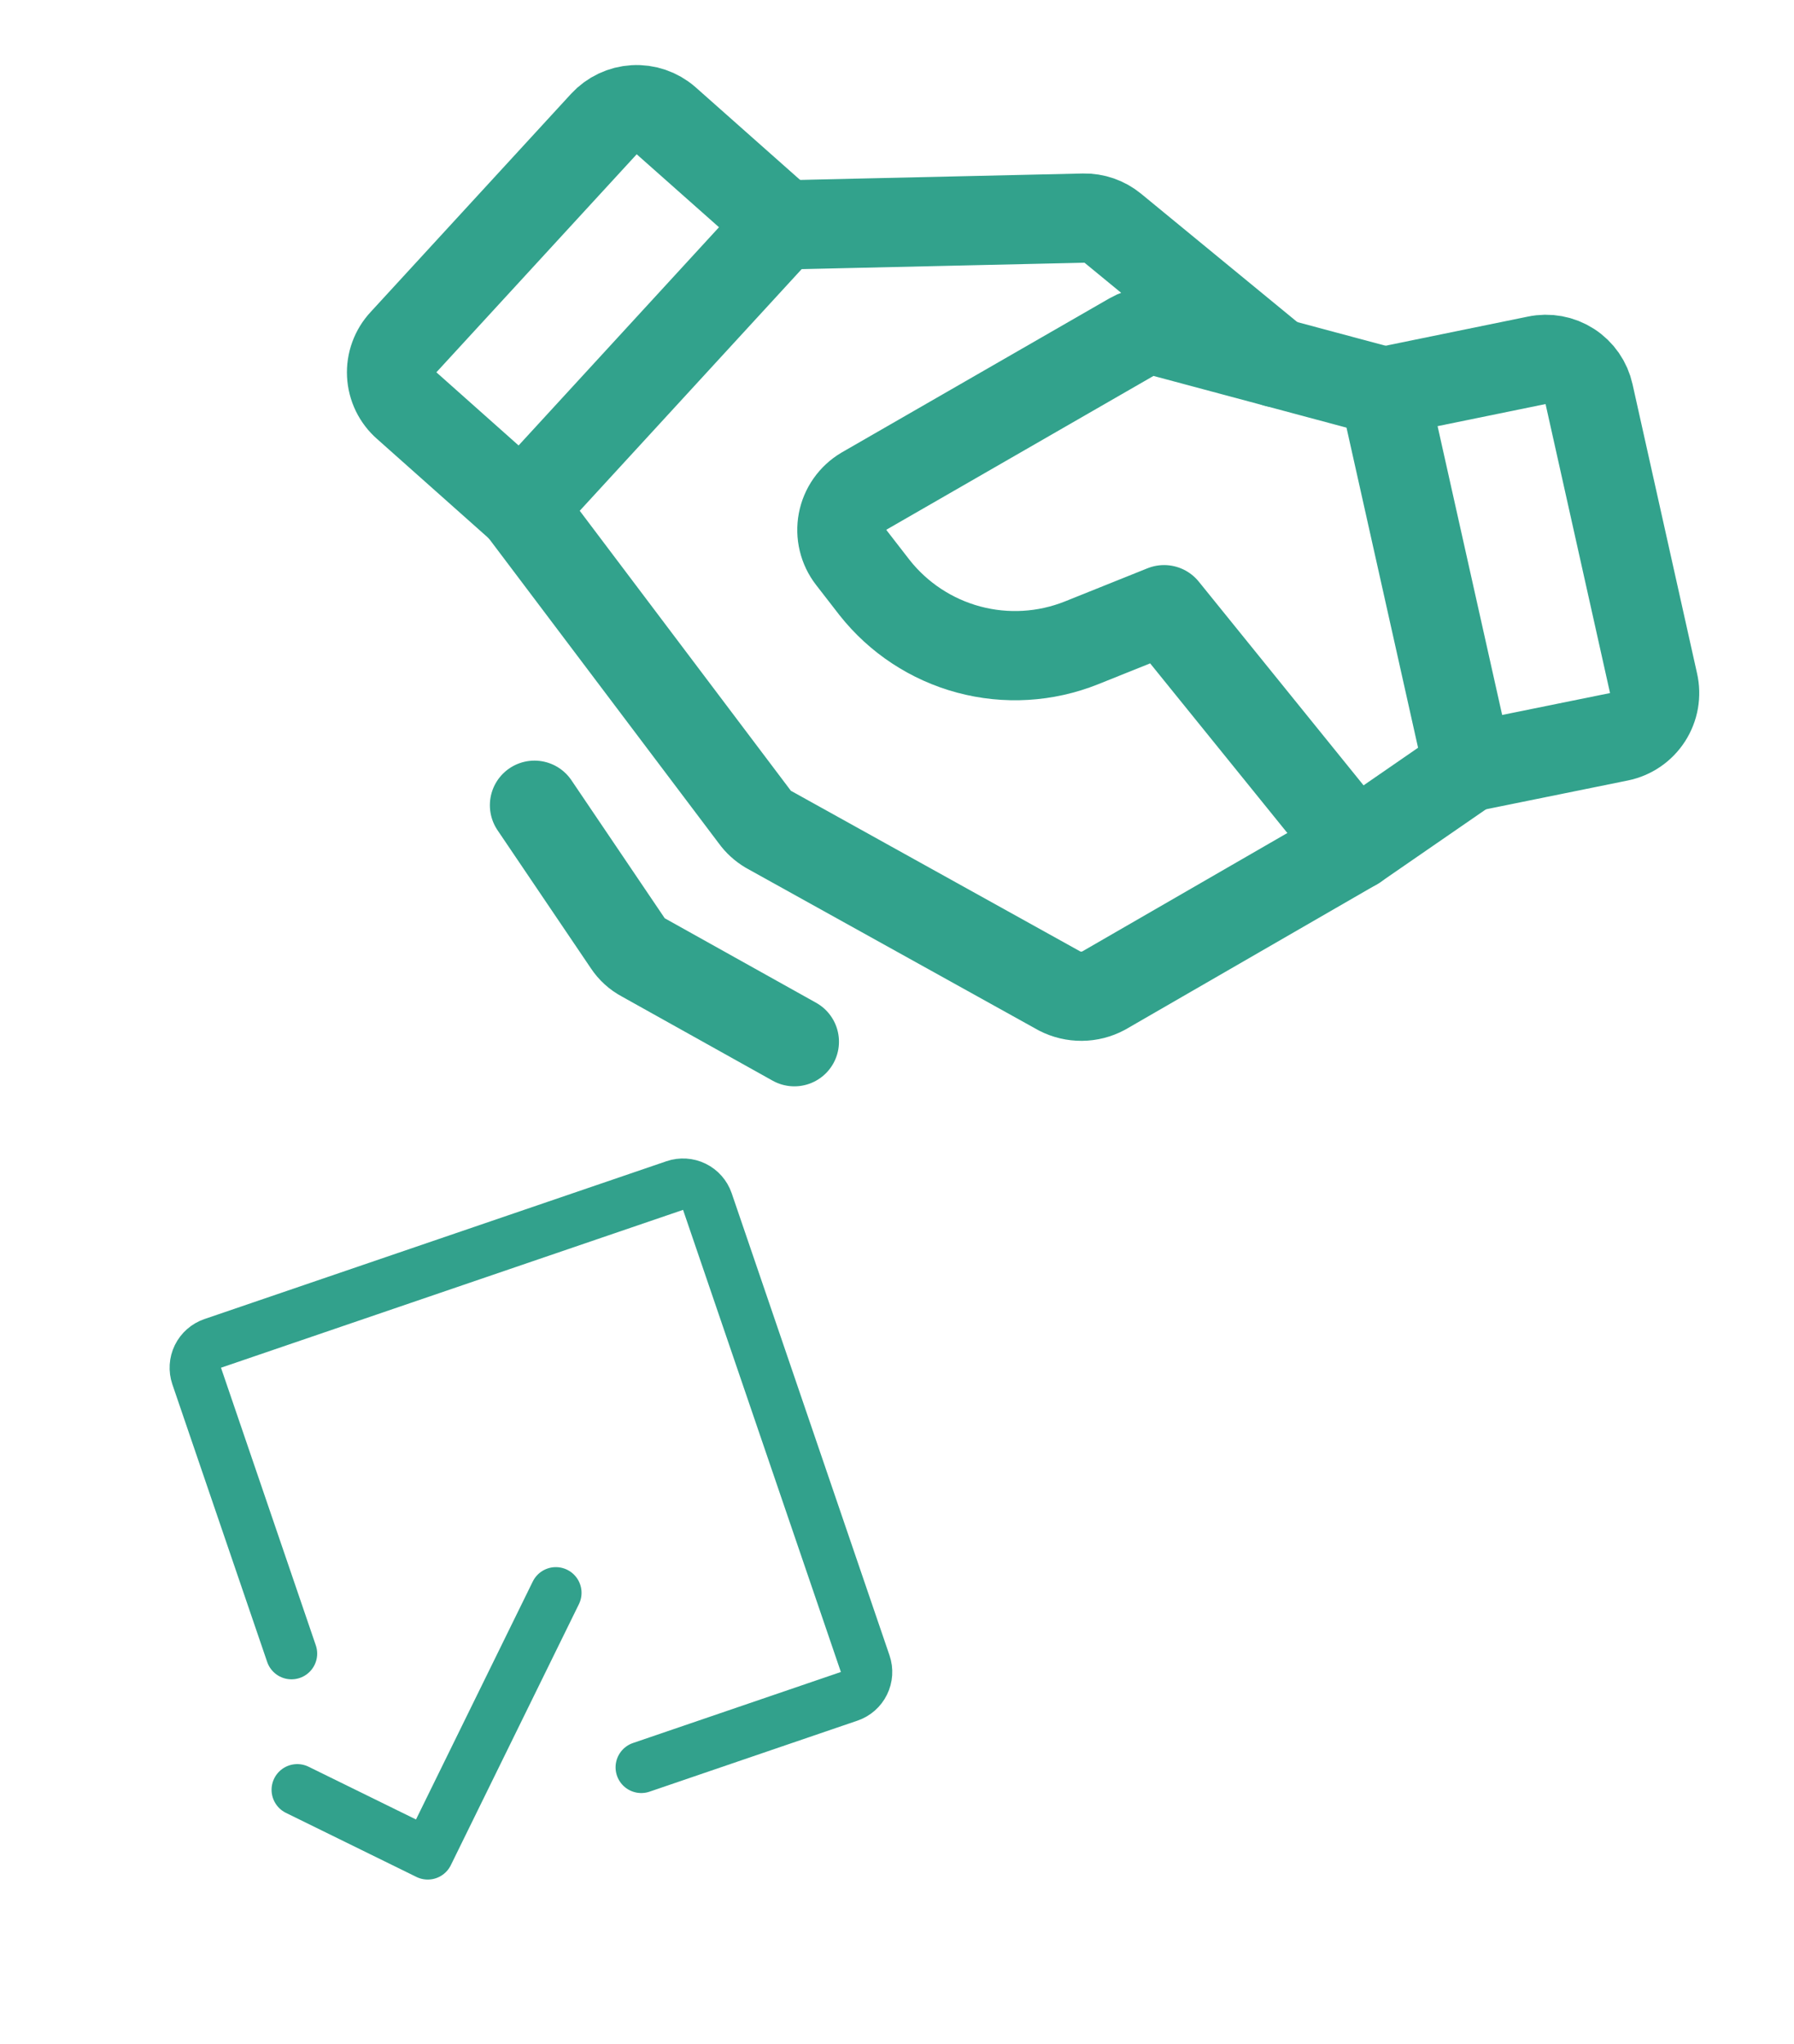 <svg width="122" height="139" viewBox="0 0 122 139" fill="none" xmlns="http://www.w3.org/2000/svg">
<path d="M110.095 50.097L99.842 52.178L94.128 26.624L104.511 24.499C105.284 24.335 106.091 24.483 106.756 24.911C107.421 25.339 107.889 26.012 108.059 26.785L112.447 46.449C112.537 46.843 112.547 47.251 112.478 47.65C112.408 48.048 112.259 48.428 112.04 48.768C111.82 49.108 111.536 49.401 111.202 49.629C110.868 49.857 110.492 50.017 110.095 50.097V50.097Z" stroke="#32A28C" stroke-width="6.067" stroke-linecap="round" stroke-linejoin="round"/>
<path d="M35.481 34.54L27.652 27.575C27.349 27.311 27.103 26.989 26.927 26.628C26.752 26.266 26.651 25.874 26.63 25.473C26.609 25.072 26.669 24.67 26.807 24.293C26.944 23.916 27.156 23.57 27.43 23.276L41.062 8.44C41.596 7.857 42.336 7.506 43.125 7.461C43.915 7.415 44.69 7.68 45.287 8.199L53.217 15.23L35.481 34.54Z" stroke="#32A28C" stroke-width="6.067" stroke-linecap="round" stroke-linejoin="round"/>
<path d="M99.842 52.178L92.137 57.493L75.048 67.359C74.589 67.605 74.077 67.735 73.556 67.739C73.035 67.743 72.522 67.621 72.058 67.383L52.239 56.381C51.88 56.168 51.569 55.885 51.325 55.547L35.481 34.54" stroke="#32A28C" stroke-width="6.067" stroke-linecap="round" stroke-linejoin="round"/>
<path d="M92.138 57.494L79.164 41.456L73.534 43.716C71.096 44.688 68.41 44.846 65.876 44.167C63.342 43.487 61.095 42.008 59.47 39.948L57.895 37.916C57.628 37.572 57.438 37.176 57.337 36.753C57.235 36.33 57.224 35.89 57.305 35.463C57.386 35.036 57.557 34.63 57.807 34.274C58.056 33.918 58.379 33.619 58.752 33.396L76.946 22.923C77.288 22.727 77.665 22.6 78.055 22.55C78.446 22.5 78.843 22.527 79.223 22.63L94.129 26.624" stroke="#32A28C" stroke-width="6.067" stroke-linecap="round" stroke-linejoin="round"/>
<path d="M53.438 15.289L73.698 14.83C74.417 14.817 75.117 15.06 75.673 15.516L86.805 24.662" stroke="#32A28C" stroke-width="6.067" stroke-linecap="round" stroke-linejoin="round"/>
<path d="M54.02 70.832L43.742 65.095C43.32 64.873 42.962 64.547 42.7 64.148L36.347 54.752" stroke="#32A28C" stroke-width="6.067" stroke-linecap="round" stroke-linejoin="round"/>
<path d="M19.822 112.438L13.375 93.564C13.226 93.125 13.256 92.645 13.46 92.229C13.665 91.813 14.026 91.495 14.464 91.345L45.886 80.612C46.324 80.462 46.805 80.493 47.221 80.697C47.637 80.901 47.955 81.263 48.105 81.701L58.837 113.123C58.987 113.561 58.957 114.041 58.752 114.457C58.548 114.874 58.187 115.191 57.749 115.341L43.609 120.171" stroke="#32A18C" stroke-width="3.495" stroke-linecap="round" stroke-linejoin="round"/>
<path d="M37.8 108.305L29.089 126.054L20.215 121.698" stroke="#32A18C" stroke-width="3.495" stroke-linecap="round" stroke-linejoin="round"/>
</svg>
